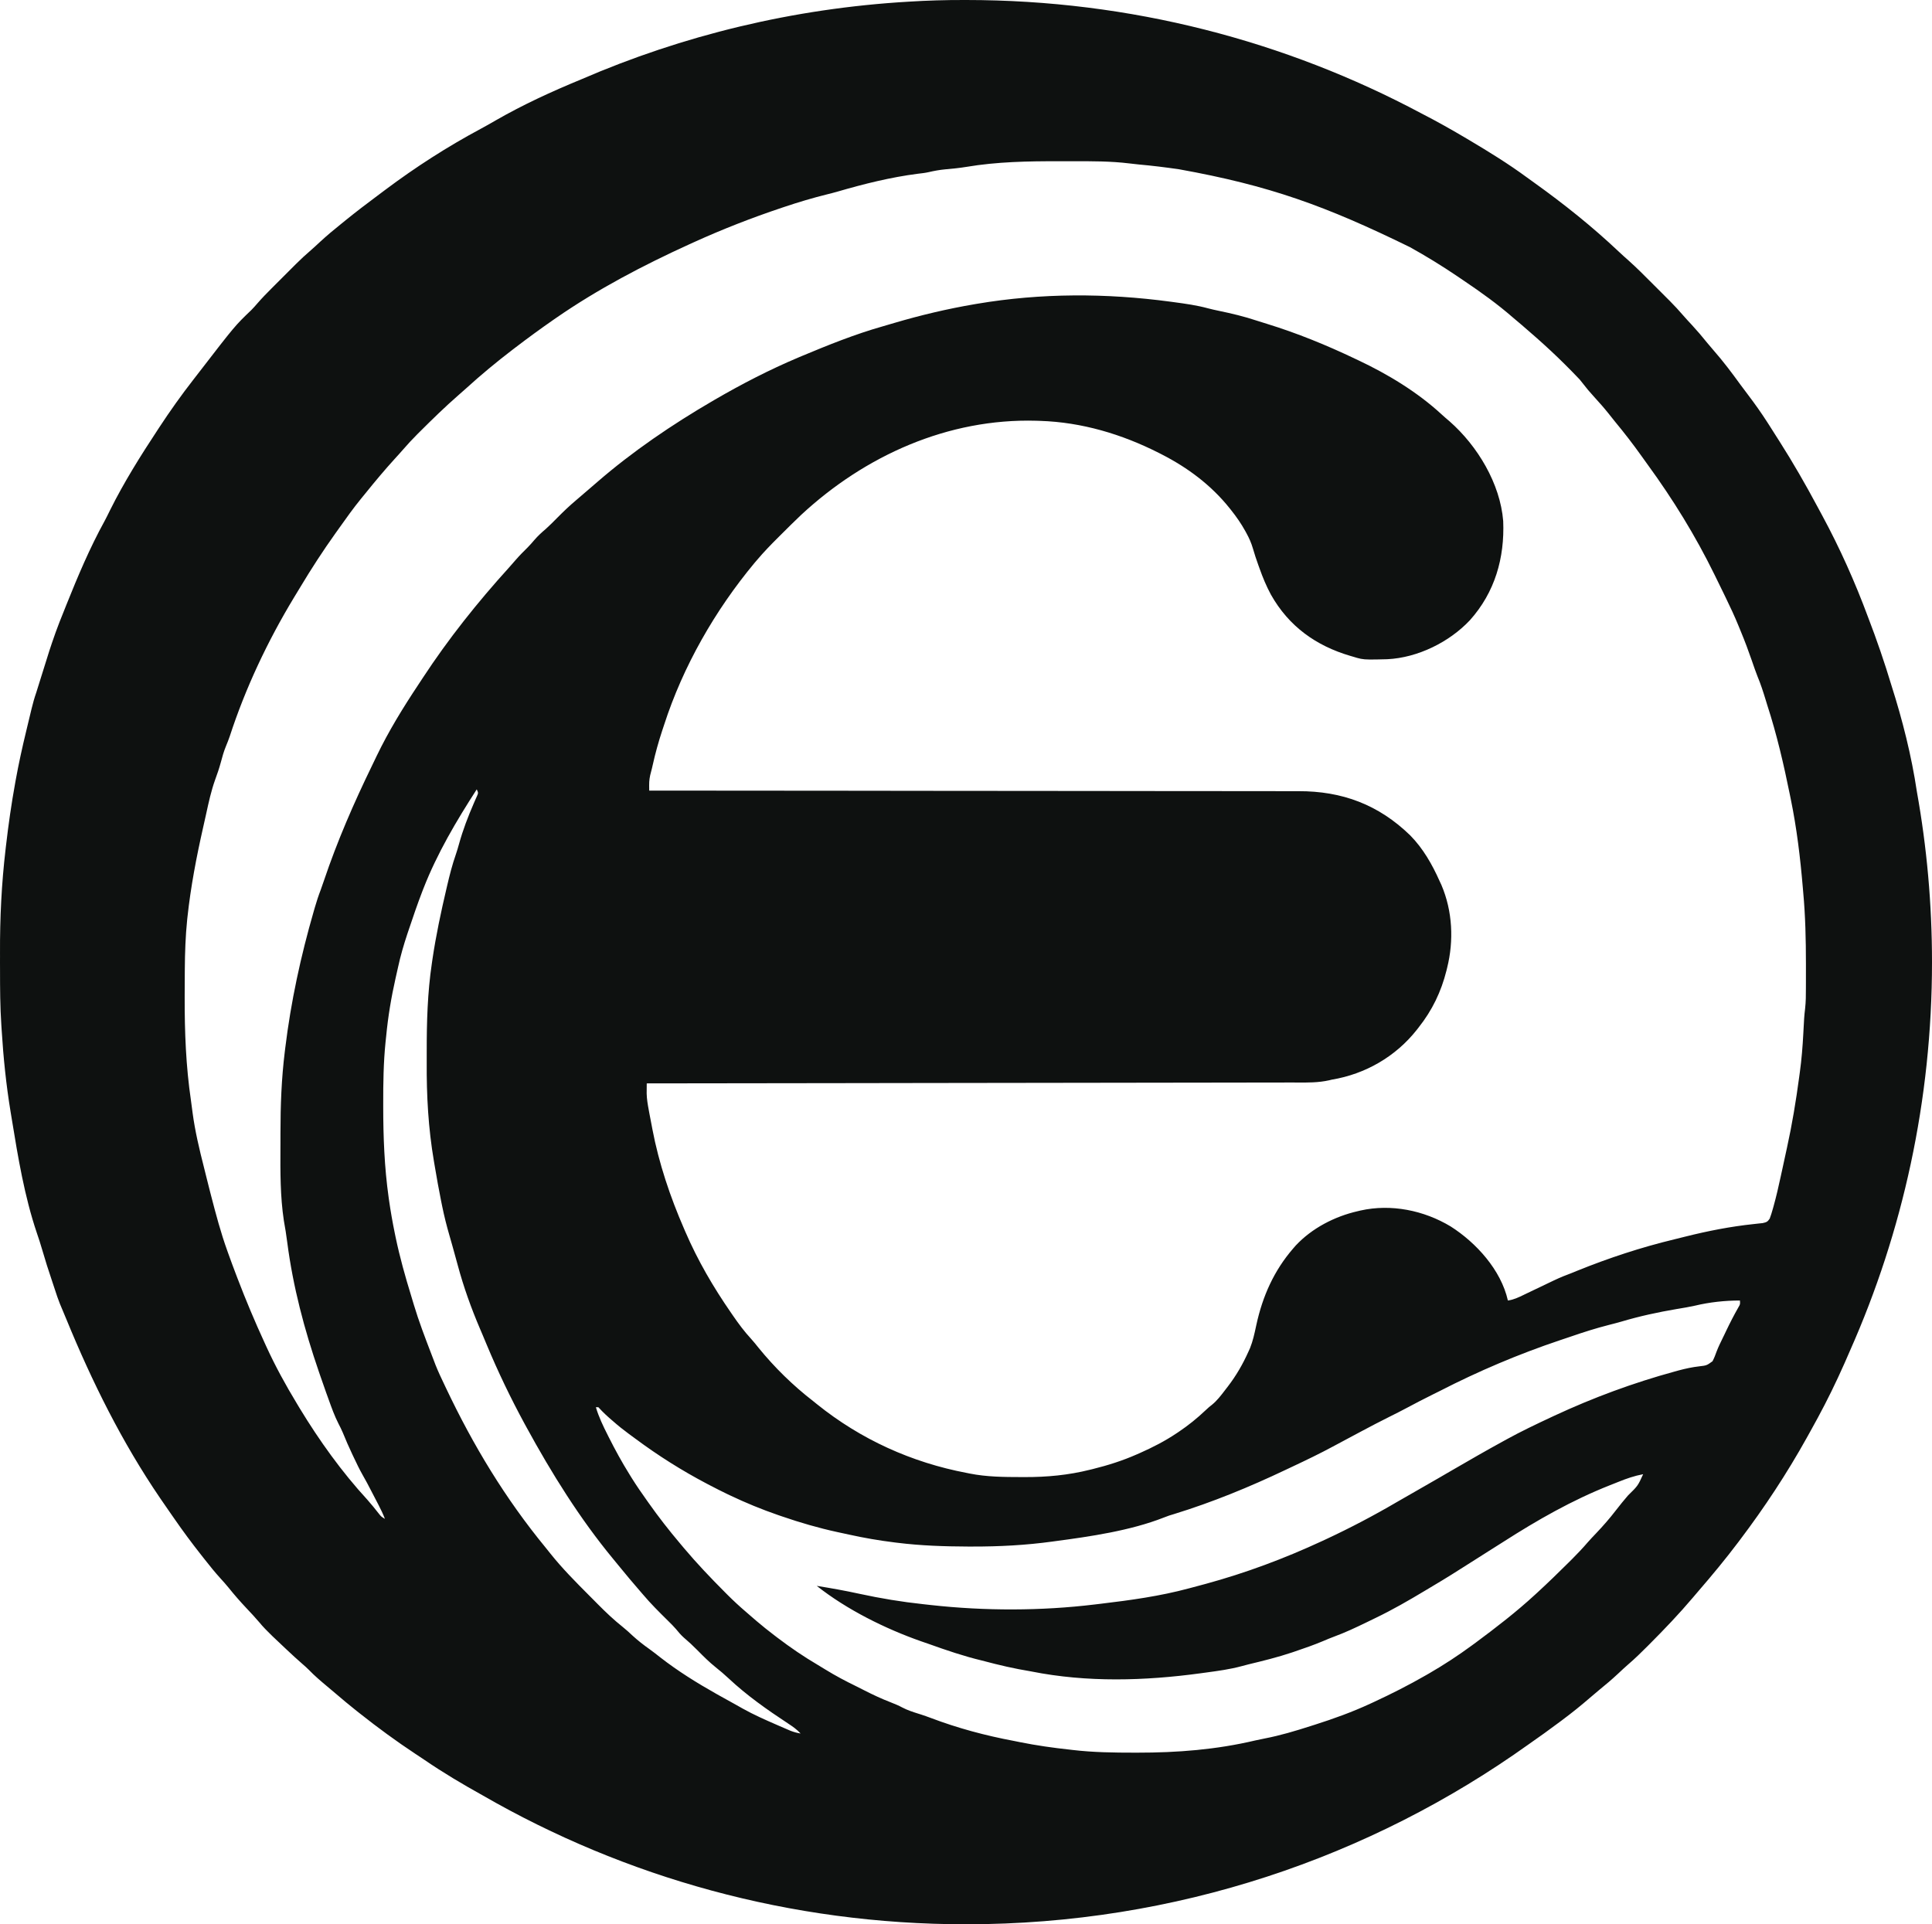<svg width="1557" height="1551" viewBox="0 0 1557 1551" fill="none" xmlns="http://www.w3.org/2000/svg">
<path fill-rule="evenodd" clip-rule="evenodd" d="M1231.99 1405.91C1104.29 1497.23 947.698 1551 778.5 1551C636.655 1551 503.671 1513.21 389.139 1447.19C373.026 1438.24 357.137 1428.82 341.967 1418.42C339.707 1416.89 337.425 1415.38 335.143 1413.88L334.706 1413.59C319.362 1403.45 304.632 1392.64 290.213 1381.23L287.315 1378.95C281.636 1374.46 276.104 1369.8 270.592 1365.1C268.318 1363.16 266.034 1361.24 263.741 1359.33C258.616 1355.04 253.562 1350.77 248.931 1345.95C247.188 1344.2 245.379 1342.6 243.51 1340.99C239.345 1337.37 235.295 1333.64 231.276 1329.85L229.178 1327.88C219.833 1319.07 217.448 1316.81 215.841 1315.08C214.295 1313.57 212.85 1312.06 211 1310L211.008 1310C210.647 1309.6 210.27 1309.15 209.47 1308.18L209.466 1308.17L209.465 1308.17L209.463 1308.17C205.888 1303.95 202.134 1299.93 198.338 1295.92C193.423 1290.69 188.768 1285.38 184.291 1279.78C182.156 1277.16 179.928 1274.66 177.651 1272.17C173.277 1267.35 169.218 1262.35 165.213 1257.23L163.788 1255.43L162.022 1253.19C154.557 1243.72 147.411 1234.08 140.548 1224.16C139.31 1222.37 138.066 1220.59 136.819 1218.8C134.601 1215.62 132.402 1212.43 130.213 1209.23L129.068 1207.56C98.403 1162.57 74.215 1113.87 53.595 1063.59C51.851 1059.35 50.073 1055.13 48.29 1050.9C46.794 1047.19 45.538 1043.42 44.307 1039.61C43.491 1037.09 42.658 1034.58 41.807 1032.07C39.039 1023.9 36.423 1015.71 34.04 1007.42C32.7 1002.78 31.219 998.228 29.651 993.667C19.744 964.365 14.509 932.8 9.555 902.328C9.214 900.236 8.868 898.144 8.522 896.053C4.939 874.284 2.722 852.499 1.354 830.48C1.262 829.009 1.166 827.537 1.067 826.066C0.084 811.407 0.028 796.733 0.027 782.05C0.009 779.869 0 777.686 0 775.5C0 773.816 0.005 772.134 0.016 770.453C0.014 769.688 0.011 768.922 0.007 768.156C-0.113 740.025 1.234 712.255 4.526 684.292L4.849 681.493C6.799 664.65 9.185 647.916 12.213 631.23L12.619 628.963C15.019 615.641 17.919 602.477 21.105 589.322C21.85 586.244 22.587 583.164 23.323 580.083C23.799 578.102 24.275 576.121 24.752 574.14L25.412 571.385C26.497 566.918 27.7 562.574 29.213 558.23C30.004 555.719 30.789 553.206 31.569 550.691L31.57 550.687L31.57 550.687C40.316 522.59 40.316 522.59 44.151 511.667L44.931 509.444C46.881 503.981 49.041 498.608 51.213 493.23L52.587 489.777L53.518 487.437C62.706 464.501 72.339 441.645 84.268 419.983C85.673 417.377 86.973 414.721 88.274 412.062L88.274 412.062L88.651 411.292C99.89 388.711 113.339 367.27 127.213 346.23L128.493 344.279C137.104 331.163 146.141 318.433 155.791 306.058C157.355 304.047 158.909 302.03 160.463 300.011C189.417 262.475 189.417 262.475 202.528 249.916C204.259 248.184 205.845 246.38 207.436 244.519C211.075 240.335 214.908 236.39 218.834 232.476L220.966 230.341C222.443 228.863 223.922 227.387 225.401 225.912C227.645 223.673 229.883 221.429 232.121 219.185L233.421 217.886L234.541 216.767C235.18 216.128 235.82 215.49 236.459 214.851L238.455 212.849C242.325 208.998 246.303 205.326 250.441 201.764C252.84 199.688 255.155 197.53 257.475 195.368L257.477 195.366L258.026 194.855C263.57 189.74 269.321 184.941 275.213 180.23C276.367 179.296 277.521 178.361 278.674 177.425C287.003 170.69 295.481 164.181 304.09 157.807C306.268 156.189 308.436 154.558 310.604 152.925C334.888 134.719 360.443 118.29 387.186 103.945C391.369 101.7 395.486 99.369 399.588 96.98C421.496 84.383 444.869 73.644 468.313 64.002C550.048 28.593 639.073 6.752 732.524 1.33C747.313 0.392 762.073 -0.031 776.814 0.002C777.376 0.001 777.938 0 778.5 0C911.215 0 1036.17 33.081 1145.52 91.417C1158.07 97.848 1170.32 104.762 1182.46 111.98L1184.17 112.994C1199.96 122.38 1215.59 132.012 1230.4 142.902C1232.46 144.409 1234.53 145.897 1236.61 147.382C1260.38 164.41 1283.19 182.62 1304.45 202.71C1307.13 205.238 1309.86 207.685 1312.62 210.121C1319.04 215.881 1325.13 221.986 1331.21 228.094L1331.21 228.095L1331.22 228.098L1331.27 228.152C1331.74 228.624 1332.21 229.097 1332.68 229.569C1334.9 231.795 1337.13 234.016 1339.36 236.236C1340.79 237.672 1342.23 239.109 1343.66 240.546L1345.65 242.523C1349.48 246.375 1353.13 250.337 1356.68 254.455C1358.76 256.859 1360.92 259.18 1363.09 261.506L1363.59 262.042C1367.86 266.67 1371.91 271.434 1375.85 276.347C1377.52 278.388 1379.21 280.384 1380.95 282.363C1388.68 291.162 1395.63 300.406 1402.5 309.886C1404.65 312.832 1406.85 315.742 1409.06 318.65C1414.38 325.674 1419.44 332.81 1424.21 340.23L1425.83 342.746C1427.5 345.355 1429.16 347.974 1430.81 350.593L1430.81 350.595L1430.81 350.598L1430.82 350.6L1430.82 350.602L1430.82 350.605L1430.82 350.607L1431.21 351.23C1432.13 352.669 1433.05 354.108 1433.97 355.546C1444.96 372.804 1455.07 390.402 1464.72 408.444C1466.02 410.878 1467.34 413.307 1468.65 415.734C1482.82 441.958 1495.09 469.434 1505.45 497.406C1512.44 515.536 1518.77 533.994 1524.41 552.751C1533.23 580.376 1540.52 609.3 1544.81 638.062C1552.82 682.669 1557 728.598 1557 775.5C1557 886.957 1533.4 992.922 1490.9 1088.7C1488.1 1095.25 1485.22 1101.76 1482.21 1108.23L1480.94 1110.98C1474.25 1125.39 1466.97 1139.37 1459.21 1153.23L1456.02 1158.98C1440.03 1187.69 1422.03 1215.01 1402.21 1241.23L1400.85 1243.04C1390.63 1256.6 1379.8 1269.68 1368.69 1282.52C1367.21 1284.23 1365.75 1285.96 1364.29 1287.69C1353.22 1300.78 1341.44 1313.09 1329.34 1325.23L1327.85 1326.73C1322.71 1331.89 1317.53 1336.95 1312 1341.69C1309.52 1343.83 1307.14 1346.06 1304.76 1348.3L1304.76 1348.3L1303.9 1349.1C1299.11 1353.56 1294.19 1357.79 1289.08 1361.89C1286.39 1364.09 1283.75 1366.34 1281.12 1368.62C1274.03 1374.77 1266.74 1380.61 1259.21 1386.23L1257.05 1387.85C1248.79 1394.02 1240.46 1400.05 1231.99 1405.91ZM761.74 136.496C767.45 135.988 773.144 135.442 778.803 134.507C803.548 130.333 828.669 129.897 853.709 129.962C857.449 129.974 861.188 129.98 864.927 129.969C880.067 129.923 895.125 129.88 910.179 131.722C912.67 132.04 915.147 132.32 917.647 132.562C928.589 133.527 939.45 134.881 950.296 136.456C1023.11 149.557 1068.37 165.952 1136.27 199.202C1149.35 206.466 1162.11 214.308 1174.51 222.707C1176.39 223.988 1178.27 225.268 1180.16 226.541C1193.71 235.681 1206.92 245.163 1219.25 255.919C1221.67 258.041 1224.13 260.11 1226.62 262.147C1243.71 276.824 1256.4 288.377 1273.03 305.838C1275.01 308.334 1277.26 311.156 1279.88 314.402C1281.76 316.569 1283.66 318.719 1285.58 320.847C1289.16 324.759 1292.66 328.707 1295.96 332.855L1295.97 332.865L1295.98 332.87L1295.98 332.874C1297.84 335.243 1299.7 337.611 1301.62 339.94C1309.08 348.947 1316.17 358.119 1322.95 367.648C1324.59 369.951 1326.23 372.25 1327.89 374.537C1348.36 402.611 1366.35 431.824 1381.65 463.04L1383.21 466.23C1385.06 469.992 1386.9 473.756 1388.73 477.524L1390.59 481.355C1394.33 489.025 1397.93 496.712 1401.15 504.612C1401.78 506.16 1402.41 507.707 1403.05 509.25C1406.24 516.929 1409.12 524.686 1411.84 532.542L1412.27 533.8L1412.27 533.804L1412.27 533.808L1412.28 533.812L1412.28 533.816L1412.28 533.82L1412.28 533.824L1412.28 533.828L1412.28 533.832C1413.59 537.631 1414.9 541.424 1416.37 545.164C1418.96 551.349 1420.98 557.654 1422.94 564.062C1423.36 565.452 1423.78 566.842 1424.21 568.23C1431.93 591.934 1437.5 616.121 1442.46 640.528L1443.21 644.23C1448.03 667.739 1450.85 691.33 1452.87 715.23C1452.98 716.564 1453.1 717.897 1453.21 719.23C1454.98 738.386 1455.38 757.401 1455.4 776.631L1455.4 780.605C1455.4 784.451 1455.4 788.298 1455.39 792.144L1455.38 795.753L1455.38 796.341C1455.38 801.93 1455.37 807.478 1454.73 813.039C1454.39 815.714 1454.14 818.331 1453.95 821.027C1453.89 822.017 1453.84 823.006 1453.79 823.996C1453.74 824.941 1453.69 825.886 1453.63 826.831C1453.51 828.985 1453.39 831.139 1453.28 833.292C1452.73 843.677 1451.9 853.94 1450.49 864.244C1450.3 865.567 1450.12 866.891 1449.95 868.215C1447.38 887.405 1444.25 906.385 1440.08 925.301C1439.46 928.104 1438.85 930.908 1438.25 933.713C1437.56 936.89 1436.88 940.066 1436.19 943.24L1435.44 946.631L1435.15 947.98C1433.39 956.149 1431.55 964.283 1429.3 972.336L1428.65 974.621C1427.94 977.226 1427.15 979.684 1426.21 982.23C1424.47 984.854 1423.57 985.15 1420.47 985.843L1417.12 986.187L1413.35 986.611C1394.62 988.583 1376.44 992.161 1358.16 996.73C1355.22 997.475 1352.27 998.215 1349.32 998.929C1322.59 1005.36 1296.44 1013.99 1270.96 1024.29C1269.38 1024.94 1267.8 1025.59 1266.21 1026.23L1266.2 1026.23C1263.37 1027.31 1261.42 1028.05 1259.49 1028.84C1255.25 1030.58 1251.12 1032.57 1237.9 1038.92C1235.45 1040.1 1233 1041.27 1230.55 1042.44L1228.22 1043.55L1227.91 1043.71C1223.73 1045.73 1219.89 1047.6 1215.21 1048.23C1209.67 1023.66 1189.81 1001.73 1169.04 988.498C1147.51 975.559 1121.14 970.176 1096.44 975.697L1094.21 976.23C1075.66 980.44 1057.3 989.908 1044.2 1003.94L1042.21 1006.23C1026.72 1024.11 1017.55 1044.69 1012.53 1067.73L1012.38 1068.41L1012.24 1069.06C1010.96 1075.01 1009.7 1080.87 1007.42 1086.55L1006.21 1089.23C1001.64 1099.46 996.298 1108.72 989.47 1117.61L988.213 1119.23C987.802 1119.76 987.394 1120.3 986.985 1120.83L986.963 1120.86C983.858 1124.92 980.761 1128.96 976.791 1132.21C975.561 1133.18 974.918 1133.68 974.296 1134.21C973.621 1134.78 972.972 1135.39 971.622 1136.65L971.615 1136.65L971.609 1136.66L971.596 1136.67L971.594 1136.67L971.592 1136.68C964.784 1143.15 957.722 1148.84 949.926 1154.09L948.213 1155.23C938.832 1161.52 929.031 1166.56 918.718 1171.13L916.213 1172.23C904.663 1177.33 892.912 1181.05 880.674 1184.08L878.526 1184.6C860.978 1189 843.813 1190.59 825.734 1190.55L822.963 1190.54C808.986 1190.52 795.188 1190.42 781.427 1187.68L779.213 1187.23C734.719 1178.82 693.695 1160.2 658.412 1131.81C657.347 1130.95 656.281 1130.09 655.213 1129.23C638.979 1116.67 624.237 1102.22 611.276 1086.29C609.312 1083.82 607.359 1081.39 605.244 1079.05C599.878 1073.24 595.25 1067.01 590.771 1060.5L589.213 1058.23C574.782 1037.37 562.396 1016.13 552.327 992.824L551.213 990.23C540.097 964.675 531.019 937.729 525.798 910.341L525.213 907.23C524.596 904.062 523.98 900.894 523.387 897.721L522.838 894.73C522.003 890.257 521.25 885.878 521.148 881.32L521.172 878.408C521.182 876.682 521.195 874.956 521.213 873.23C571.869 873.17 622.524 873.108 673.18 873.032L675.479 873.029C691.985 873.004 708.49 872.979 724.996 872.954L749.304 872.916L751.749 872.913C777.914 872.873 804.078 872.838 830.243 872.808C857.18 872.777 884.116 872.741 911.053 872.695L922.469 872.676L924.739 872.672C936.779 872.652 948.819 872.637 960.859 872.627C973.023 872.616 985.188 872.6 997.352 872.575C1003.3 872.563 1009.25 872.55 1015.2 872.547C1021.34 872.545 1027.49 872.542 1033.63 872.526C1035.87 872.519 1038.11 872.513 1040.35 872.508C1040.83 872.509 1041.31 872.51 1041.79 872.513C1042.05 872.514 1042.31 872.515 1042.56 872.517C1043.34 872.521 1044.12 872.528 1044.9 872.534H1044.9H1044.9C1053.72 872.602 1062.55 872.671 1071.2 870.72L1073.21 870.23C1100.33 865.734 1124.78 851.625 1141.81 830.031L1143.21 828.23C1154.18 814.403 1161.42 799.426 1165.71 782.294L1166.21 780.23C1171.73 758.227 1170.62 734.4 1161.67 713.382L1160.21 710.23C1154.21 696.769 1146.9 683.904 1136.49 673.328C1111 648.549 1081.58 637.572 1046.36 637.698C1044.2 637.707 1042.03 637.708 1039.87 637.702C1033.85 637.678 1027.83 637.667 1021.81 637.676C1015.25 637.685 1008.69 637.677 1002.13 637.662C990.012 637.634 977.891 637.62 965.77 637.622C953.731 637.623 941.692 637.619 929.653 637.602L927.381 637.598L921.926 637.59L915.953 637.581C889.019 637.539 862.085 637.514 835.151 637.502C808.954 637.49 782.758 637.472 756.561 637.44L754.109 637.438L744.13 637.426L736.675 637.416L729.717 637.408C713.138 637.387 696.56 637.368 679.981 637.349L677.67 637.347C627.337 637.29 577.005 637.258 526.672 637.232L523.213 637.23L523.182 635.404L523.157 632.985C523.107 629.141 523.623 625.864 524.66 622.178C525.202 620.27 525.639 618.333 526.073 616.398C528.13 607.136 530.641 598.1 533.6 589.085C534.138 587.467 534.676 585.849 535.213 584.23C550.47 537.01 576.286 491.939 608.018 453.785L610.213 451.23C615.456 445.017 621.07 439.217 626.827 433.483L628.338 431.98L629.585 430.738C634.878 425.462 640.172 420.186 645.6 415.049C697.188 367.136 764.054 337.121 835.101 339.127L838.213 339.23C871.878 340.305 904.133 349.947 934.056 365.123L936.213 366.23C957.345 377.032 976.101 391.082 990.967 409.66L992.213 411.23C996.426 416.518 1000.18 421.948 1003.47 427.852L1004.53 429.792C1006.72 433.768 1008.42 437.643 1009.7 442.007C1011 446.552 1012.48 450.994 1014.08 455.441L1015.09 458.23C1017.67 465.504 1020.54 472.434 1024.21 479.23C1038.6 504.8 1060.51 520.518 1088.3 528.675L1090.21 529.23C1092.95 530.065 1094.8 530.632 1096.7 531.001C1100.73 531.785 1104.93 531.676 1118.04 531.334C1142.49 530.158 1168 517.572 1184.59 499.917C1204.73 477.439 1212.66 449.766 1211.43 419.964C1209 389.678 1190.68 359.372 1168.21 339.605C1166.08 337.81 1163.97 336.009 1161.92 334.121C1142.35 316.045 1118.5 301.617 1094.44 290.278L1092.21 289.23C1069 278.152 1045.37 268.507 1020.77 260.937C1018.16 260.139 1015.55 259.34 1012.95 258.489C1002.71 255.058 992.423 252.631 981.854 250.441C979.071 249.864 976.321 249.259 973.576 248.522C964.551 246.07 955.417 244.8 946.163 243.553L943.276 243.167C891.441 236.197 839.086 236.124 787.427 244.852L785.213 245.23C763.406 248.947 741.945 254.041 720.733 260.296C717.635 261.218 714.537 262.137 711.429 263.026C689.036 269.372 667.449 278.084 645.994 287.054L643.213 288.23C620.13 297.983 597.638 309.598 575.984 322.194L574.213 323.23C541.755 342.146 509.702 363.915 481.303 388.539C479.077 390.481 476.839 392.409 474.592 394.328C472.174 396.392 469.759 398.46 467.35 400.535C466.305 401.434 465.26 402.333 464.213 403.23C458.945 407.654 454.055 412.348 449.213 417.23L448.828 417.62C445.867 420.615 442.919 423.598 439.78 426.41C436.507 429.179 433.516 431.913 430.713 435.167C428.942 437.257 427.165 439.279 425.244 441.234C421.98 444.442 418.78 447.65 415.776 451.105C413.946 453.231 412.11 455.345 410.233 457.429C384.921 485.323 361.31 514.979 340.651 546.5C339.431 548.369 338.209 550.236 336.975 552.095C324.792 570.412 313.198 589.314 303.639 609.144C302.359 611.83 301.076 614.513 299.777 617.19C285.072 647.412 271.787 677.951 261.053 709.816C260.206 712.337 259.357 714.849 258.42 717.338C256.642 721.933 255.153 726.567 253.766 731.295L252.901 734.292C242.359 770.752 234.465 807.152 229.864 844.826L229.526 847.605C226.821 869.512 226.028 891.139 226.028 913.205C226.028 916.1 226.028 918.994 226.018 921.888C226.013 922.804 226.009 923.719 226.004 924.635L226.004 924.652V924.652C225.904 944.37 225.803 964.267 228.752 983.798C229.857 989.627 230.719 995.516 231.501 1001.4C236.16 1037.27 245.261 1071.54 256.989 1105.68L258.213 1109.23C259.745 1113.69 261.285 1118.15 262.885 1122.58L264.213 1126.23C264.439 1126.86 264.663 1127.48 264.888 1128.11C267.243 1134.68 269.594 1141.25 272.776 1147.48C274.036 1149.89 275.227 1152.26 276.284 1154.77C278.661 1160.68 281.215 1166.46 283.935 1172.22L285.276 1175.04C287.433 1179.6 289.587 1184.13 292.076 1188.52C293.976 1191.9 294.926 1193.6 295.847 1195.31C296.768 1197.02 297.66 1198.75 299.444 1202.2C300.053 1203.37 300.662 1204.55 301.272 1205.72C301.615 1206.38 301.957 1207.04 302.301 1207.7L303.256 1209.53L305.096 1213.08C306.998 1216.75 308.744 1220.37 310.213 1224.23C308.609 1223.26 307.858 1222.81 307.216 1222.23C306.65 1221.72 306.171 1221.12 305.268 1219.98L305.203 1219.9C302.232 1216.15 299.268 1212.41 296.08 1208.84C275.478 1186.45 257.373 1161.18 241.596 1135.2L239.213 1131.23C230.187 1116.33 221.953 1101.29 214.685 1085.45L213.213 1082.23C205.362 1065.16 198.111 1047.92 191.405 1030.36L190.213 1027.23C188.081 1021.63 185.984 1016.01 183.972 1010.36L183.213 1008.23C177.927 993.575 173.964 978.583 170.06 963.515L169.213 960.23C168.209 956.346 167.222 952.459 166.272 948.562C165.675 946.096 165.062 943.636 164.436 941.177C160.693 926.488 157.195 911.853 155.19 896.816L155.078 895.936L155.078 895.935L155.078 895.934L155.078 895.934L155.077 895.933L155.077 895.932L155.077 895.931L155.077 895.93L155.077 895.929C154.701 892.969 154.326 890.01 153.9 887.057C149.82 859.316 148.769 831.916 148.831 803.922L148.838 801.292C148.852 795.384 148.875 789.476 148.921 783.568L148.94 781.203C149.032 767.809 149.494 754.471 150.859 741.137L151.088 739.042C153.727 714.668 158.296 690.818 163.701 666.917C164.445 663.639 165.184 660.361 165.906 657.078C166.007 656.614 166.108 656.151 166.209 655.688C168.199 646.561 170.172 637.508 173.311 628.683C175.02 624.037 176.64 619.364 177.924 614.582C179.109 610.032 180.365 605.646 182.151 601.292C183.225 598.711 184.242 596.146 185.147 593.5C197.756 554.729 215.686 516.757 236.764 481.874C238.553 478.948 240.339 476.02 242.105 473.079C250.975 458.285 260.298 443.917 270.32 429.877L272.213 427.23C272.64 426.63 273.066 426.03 273.492 425.43C279.169 417.437 284.844 409.448 291.053 401.855C292.273 400.372 293.491 398.887 294.698 397.394C302.314 387.948 310.046 378.705 318.213 369.73C320.43 367.309 322.644 364.889 324.79 362.404C328.505 358.094 332.348 353.968 336.366 349.938L338.588 347.73C348.61 337.742 358.758 327.846 369.416 318.535C371.522 316.704 373.616 314.867 375.69 312.999C387.689 302.069 400.095 291.785 412.989 281.926L415.213 280.23C425.374 272.468 435.674 264.923 446.18 257.635L448.213 256.23C481.895 232.932 518.468 213.785 555.686 196.832L559.213 195.23C582.283 184.747 605.849 175.56 629.872 167.512L632.213 166.73C643.56 162.924 654.928 159.534 666.548 156.651C669.417 155.952 672.262 155.216 675.1 154.398C696.256 148.23 717.831 142.852 739.713 140.042C742.609 139.723 745.459 139.396 748.306 138.768C752.789 137.717 757.154 136.928 761.74 136.496ZM341.213 716.23C352.244 687.943 367.779 661.679 384.213 636.23C384.91 637.784 385.231 638.5 385.215 639.207C385.201 639.811 384.942 640.408 384.463 641.515L383.213 644.292L381.807 647.535C377.195 658.143 373.085 668.895 369.987 680.045C369.171 682.982 368.332 685.887 367.336 688.77C364.453 697.028 362.341 705.38 360.35 713.888L359.776 716.355C355.378 735.111 351.381 753.866 348.548 772.931L348.026 776.542C344.52 800.061 343.863 823.86 343.894 847.601C343.899 850.49 343.904 853.38 343.891 856.27C343.722 883.019 345.16 909.298 349.661 935.726C349.913 937.199 350.162 938.673 350.408 940.148C351.986 949.611 353.698 959.044 355.579 968.452L356.338 972.167C357.985 980.236 359.965 988.135 362.276 996.04C363.034 998.621 363.772 1001.2 364.487 1003.8C365.062 1005.88 365.637 1007.97 366.218 1010.05C367.114 1013.26 368.01 1016.48 368.876 1019.7C373.606 1037.32 379.73 1054.4 386.905 1071.18C387.648 1072.91 388.387 1074.64 389.115 1076.38C389.797 1078.01 390.479 1079.65 391.162 1081.28L392.213 1083.79C401.296 1105.57 411.57 1126.98 422.835 1147.71L424.213 1150.23C444.489 1187.38 467.211 1223.95 494.225 1256.62C496.031 1258.8 497.825 1260.98 499.608 1263.18C504.775 1269.56 510.081 1275.81 515.444 1282.02C516.368 1283.09 517.291 1284.16 518.213 1285.23C524.466 1292.65 531.315 1299.42 538.213 1306.23L538.604 1306.62C540.714 1308.69 542.803 1310.75 544.733 1313C546.663 1315.39 548.602 1317.68 550.881 1319.74C554.841 1323.09 558.575 1326.56 562.211 1330.26C566.898 1335.03 571.548 1339.67 576.776 1343.85C580.337 1346.67 583.73 1349.57 587.046 1352.67C601.895 1366.59 618.24 1378.07 635.213 1389.23C638.944 1391.67 642.175 1393.96 645.213 1397.23C642.345 1396.77 639.85 1396.09 637.13 1395.05L633.69 1393.57C631.748 1392.74 629.809 1391.9 627.872 1391.06L625.838 1390.17C616.598 1386.15 607.433 1382.1 598.627 1377.18C596.805 1376.14 594.98 1375.1 593.142 1374.09C588.563 1371.58 583.998 1369.06 579.451 1366.49L577.213 1365.23C561.593 1356.42 546.249 1346.89 532.088 1335.85C529.212 1333.58 526.35 1331.33 523.369 1329.19C518.552 1325.79 514.056 1322.28 509.713 1318.29C507.163 1315.88 504.626 1313.56 501.884 1311.37C494.705 1305.65 488.203 1299.5 481.757 1292.98C480.586 1291.8 479.414 1290.61 478.241 1289.43C477.567 1288.75 476.892 1288.08 476.216 1287.4L474.864 1286.04C463.984 1275.12 453.064 1264.15 443.467 1252.08C442.25 1250.54 441.03 1249.01 439.791 1247.49C407.109 1207.72 381.433 1165.19 359.426 1118.79L358.213 1116.23C355.702 1110.96 353.198 1105.7 351.039 1100.28L349.862 1097.19C349.09 1095.17 348.315 1093.15 347.54 1091.13C342.523 1078.05 337.496 1064.95 333.483 1051.53C332.781 1049.14 332.065 1046.75 331.332 1044.36C326.561 1028.89 322.22 1013.39 318.892 997.536L318.213 994.23C316.376 985.298 314.791 976.348 313.506 967.32L313.213 965.23C309.775 940.76 308.843 916.369 308.839 891.689L308.838 889.542C308.815 872.973 309.028 856.509 310.705 840.01L311.213 835.23C312.721 819.344 315.303 803.927 318.811 788.355L318.942 787.781C319.552 785.126 320.161 782.471 320.736 779.808C322.719 770.577 325.346 761.587 328.321 752.628L329.463 749.23C332.923 738.915 336.424 728.62 340.341 718.467L341.213 716.23ZM1352.21 1054.94C1356.81 1054.17 1361.4 1053.41 1365.96 1052.39C1377.69 1049.57 1390.14 1048.23 1402.21 1048.23C1402.33 1049.79 1402.38 1050.53 1402.21 1051.22C1402.06 1051.85 1401.72 1052.44 1401.07 1053.56C1397.48 1059.85 1394.2 1066.22 1391.09 1072.76L1389.65 1075.79C1389.23 1076.66 1388.81 1077.52 1388.38 1078.38L1388.38 1078.38L1388.38 1078.39C1386.6 1082.01 1384.82 1085.63 1383.39 1089.39C1382.45 1092.1 1381.44 1094.64 1380.12 1097.19C1377.8 1098.87 1376.62 1099.72 1375.3 1100.23C1373.95 1100.76 1372.45 1100.94 1369.41 1101.29H1369.41C1363.76 1101.94 1358.42 1103.09 1352.92 1104.56L1349.59 1105.48C1316.38 1114.55 1284.02 1126.51 1252.8 1141.02L1250.21 1142.23C1238.01 1147.93 1225.86 1153.71 1214.05 1160.21C1212.79 1160.91 1211.52 1161.61 1210.26 1162.3C1197.14 1169.47 1184.21 1176.96 1171.28 1184.45L1168.21 1186.23L1165.53 1187.78L1160.7 1190.59L1158.4 1191.92C1151.85 1195.71 1145.29 1199.48 1138.71 1203.23L1137.68 1203.82C1133.69 1206.09 1129.71 1208.36 1125.74 1210.67C1107.16 1221.55 1088.24 1231.5 1068.71 1240.61L1065.21 1242.23C1035.08 1256.21 1003.87 1267.85 971.799 1276.6L969.213 1277.29C966.402 1278.05 963.59 1278.8 960.776 1279.55L958.213 1280.23C934.861 1286.53 911.002 1289.8 887.021 1292.66L882.213 1293.23C838.913 1298.48 793.631 1298.48 750.284 1293.69C748.244 1293.46 746.203 1293.23 744.161 1293.01C726.762 1291.16 709.696 1288.33 692.596 1284.62C681.201 1282.12 669.729 1280.08 658.213 1278.23C682.369 1297.35 713.38 1312.76 742.405 1322.94C744.458 1323.63 746.506 1324.33 748.549 1325.06C762.612 1330.1 776.644 1334.89 791.106 1338.36C806.19 1342.35 816.563 1344.77 831.205 1347.22L831.213 1347.23C876.098 1356.17 922.471 1354.82 967.548 1348.69L970.463 1348.29L971.16 1348.2L972.313 1348.04C981.813 1346.76 991.263 1345.48 1000.54 1342.97C1002.39 1342.46 1004.25 1341.97 1006.11 1341.51C1017.95 1338.66 1029.73 1335.76 1041.28 1331.89L1043.21 1331.23C1051.05 1328.58 1058.84 1325.87 1066.46 1322.67C1069.33 1321.44 1072.18 1320.24 1075.1 1319.16C1084 1315.9 1092.49 1311.9 1101.01 1307.77L1101.54 1307.51C1103.82 1306.4 1106.1 1305.29 1108.38 1304.19C1122.14 1297.58 1135.34 1289.96 1148.42 1282.11L1148.87 1281.84C1150.93 1280.6 1152.99 1279.37 1155.05 1278.14C1165.06 1272.23 1174.86 1266.04 1184.65 1259.78C1189.73 1256.54 1194.81 1253.32 1199.9 1250.1L1201.46 1249.12C1204.8 1247.02 1208.13 1244.92 1211.45 1242.8C1239.07 1225.11 1266.79 1209.26 1297.37 1197.14L1297.63 1197.03L1297.68 1197.01L1297.68 1197.01L1297.69 1197.01L1297.7 1197.01C1298.77 1196.59 1299.83 1196.17 1300.9 1195.75C1302.03 1195.3 1303.15 1194.85 1304.28 1194.4C1310.88 1191.72 1317.2 1189.54 1324.21 1188.23L1324.21 1188.23L1324.21 1188.23C1322.16 1192.74 1321.1 1195.08 1319.66 1197.16C1318.1 1199.41 1316.11 1201.36 1311.96 1205.42L1311.96 1205.42C1308.62 1209.33 1305.36 1213.29 1302.23 1217.37C1297.23 1223.89 1291.91 1229.96 1286.25 1235.91L1286.2 1235.96C1283.96 1238.31 1281.72 1240.65 1279.58 1243.1C1275.55 1247.8 1271.32 1252.25 1266.94 1256.64L1264.28 1259.29C1255.95 1267.59 1247.52 1275.76 1238.87 1283.71L1237.21 1285.23C1222.12 1299.15 1205.79 1311.74 1189.3 1323.97L1186.21 1326.23C1175.09 1334.4 1163.69 1341.86 1151.74 1348.78L1149.21 1350.23C1135.54 1358.11 1121.53 1365.2 1107.22 1371.84L1104.21 1373.23C1089.66 1379.96 1074.81 1385.32 1059.53 1390.18L1056.21 1391.23C1043.93 1395.18 1031.74 1398.83 1019.06 1401.27C1016.61 1401.74 1014.17 1402.24 1011.74 1402.8C980.281 1410.25 948.793 1412.7 916.553 1412.67L914.401 1412.67C897.625 1412.67 880.965 1412.46 864.287 1410.48L862.213 1410.23C848.677 1408.77 835.297 1406.88 821.948 1404.19C820.37 1403.87 818.792 1403.55 817.213 1403.23C794.253 1398.93 771.851 1392.94 749.994 1384.64C747.485 1383.69 744.986 1382.83 742.432 1381.98C741.753 1381.77 741.073 1381.55 740.392 1381.34C735.895 1379.92 731.4 1378.5 727.213 1376.29C724.264 1374.7 721.258 1373.43 718.131 1372.22C710.608 1369.32 703.426 1365.98 696.252 1362.3C694.24 1361.26 692.224 1360.24 690.193 1359.24C681.588 1355.06 673.257 1350.65 665.112 1345.63C663.121 1344.4 661.126 1343.18 659.113 1341.98C647.702 1335.27 636.958 1327.93 626.419 1319.92L624.213 1318.23C619.326 1314.49 614.502 1310.7 609.836 1306.69L608.151 1305.23C607.014 1304.25 605.877 1303.27 604.74 1302.29L603.488 1301.2L602.592 1300.43L601.213 1299.23C596.108 1294.87 591.22 1290.36 586.465 1285.62L584.088 1283.23C572.723 1271.82 561.654 1260.2 551.272 1247.88L548.213 1244.23C539.164 1233.53 530.635 1222.6 522.564 1211.15L521.213 1209.23C517.025 1203.37 512.959 1197.46 509.135 1191.35L507.213 1188.23C501.213 1178.61 495.813 1168.72 490.716 1158.6L489.776 1156.73C486.043 1149.36 482.578 1142.16 480.213 1134.23H482.21C486.348 1138.76 489.597 1141.7 494.278 1145.69C498.276 1149.22 502.417 1152.51 506.748 1155.7C508.555 1157.02 510.359 1158.34 512.154 1159.67C530.459 1173.28 549.546 1185.33 569.739 1195.94L572.213 1197.23C576.824 1199.64 581.456 1202 586.147 1204.25L588.213 1205.23C600.987 1211.31 613.927 1216.63 627.306 1221.24L630.213 1222.23C644.896 1227.28 659.594 1231.56 674.772 1234.86C677.936 1235.53 681.099 1236.2 684.257 1236.91C696.42 1239.61 708.6 1241.69 720.96 1243.22L723.088 1243.48C742.045 1245.84 760.976 1246.46 780.07 1246.54L783.463 1246.54C805.277 1246.59 826.647 1245.47 848.257 1242.5L850.213 1242.23C878.645 1238.46 910.96 1233.75 937.801 1223.21C939.238 1222.63 940.688 1222.07 942.16 1221.58L944.049 1221L946.236 1220.33C977.149 1210.81 1006.72 1198.65 1035.92 1184.79C1037.23 1184.17 1038.54 1183.55 1039.84 1182.93C1040.69 1182.53 1041.54 1182.13 1042.4 1181.73C1053.11 1176.69 1063.75 1171.56 1074.17 1165.94C1079.78 1162.92 1085.4 1159.92 1091.02 1156.93C1093.12 1155.82 1095.21 1154.7 1097.3 1153.58C1104.72 1149.62 1112.15 1145.73 1119.68 1141.98C1124.43 1139.62 1129.17 1137.24 1133.85 1134.73C1140.61 1131.09 1147.42 1127.58 1154.29 1124.17L1154.53 1124.05C1155.55 1123.55 1156.57 1123.04 1157.59 1122.53C1158.47 1122.1 1159.34 1121.67 1160.21 1121.23C1191.38 1105.2 1223.99 1091.36 1257.23 1080.22C1260.18 1079.24 1263.12 1078.26 1266.06 1077.25C1276.14 1073.77 1286.21 1070.56 1296.55 1067.93C1299.96 1067.07 1303.35 1066.19 1306.74 1065.21C1321.34 1060.86 1336.2 1057.65 1351.21 1055.1L1352.21 1054.94Z" fill="#0E1110"/>
</svg>
